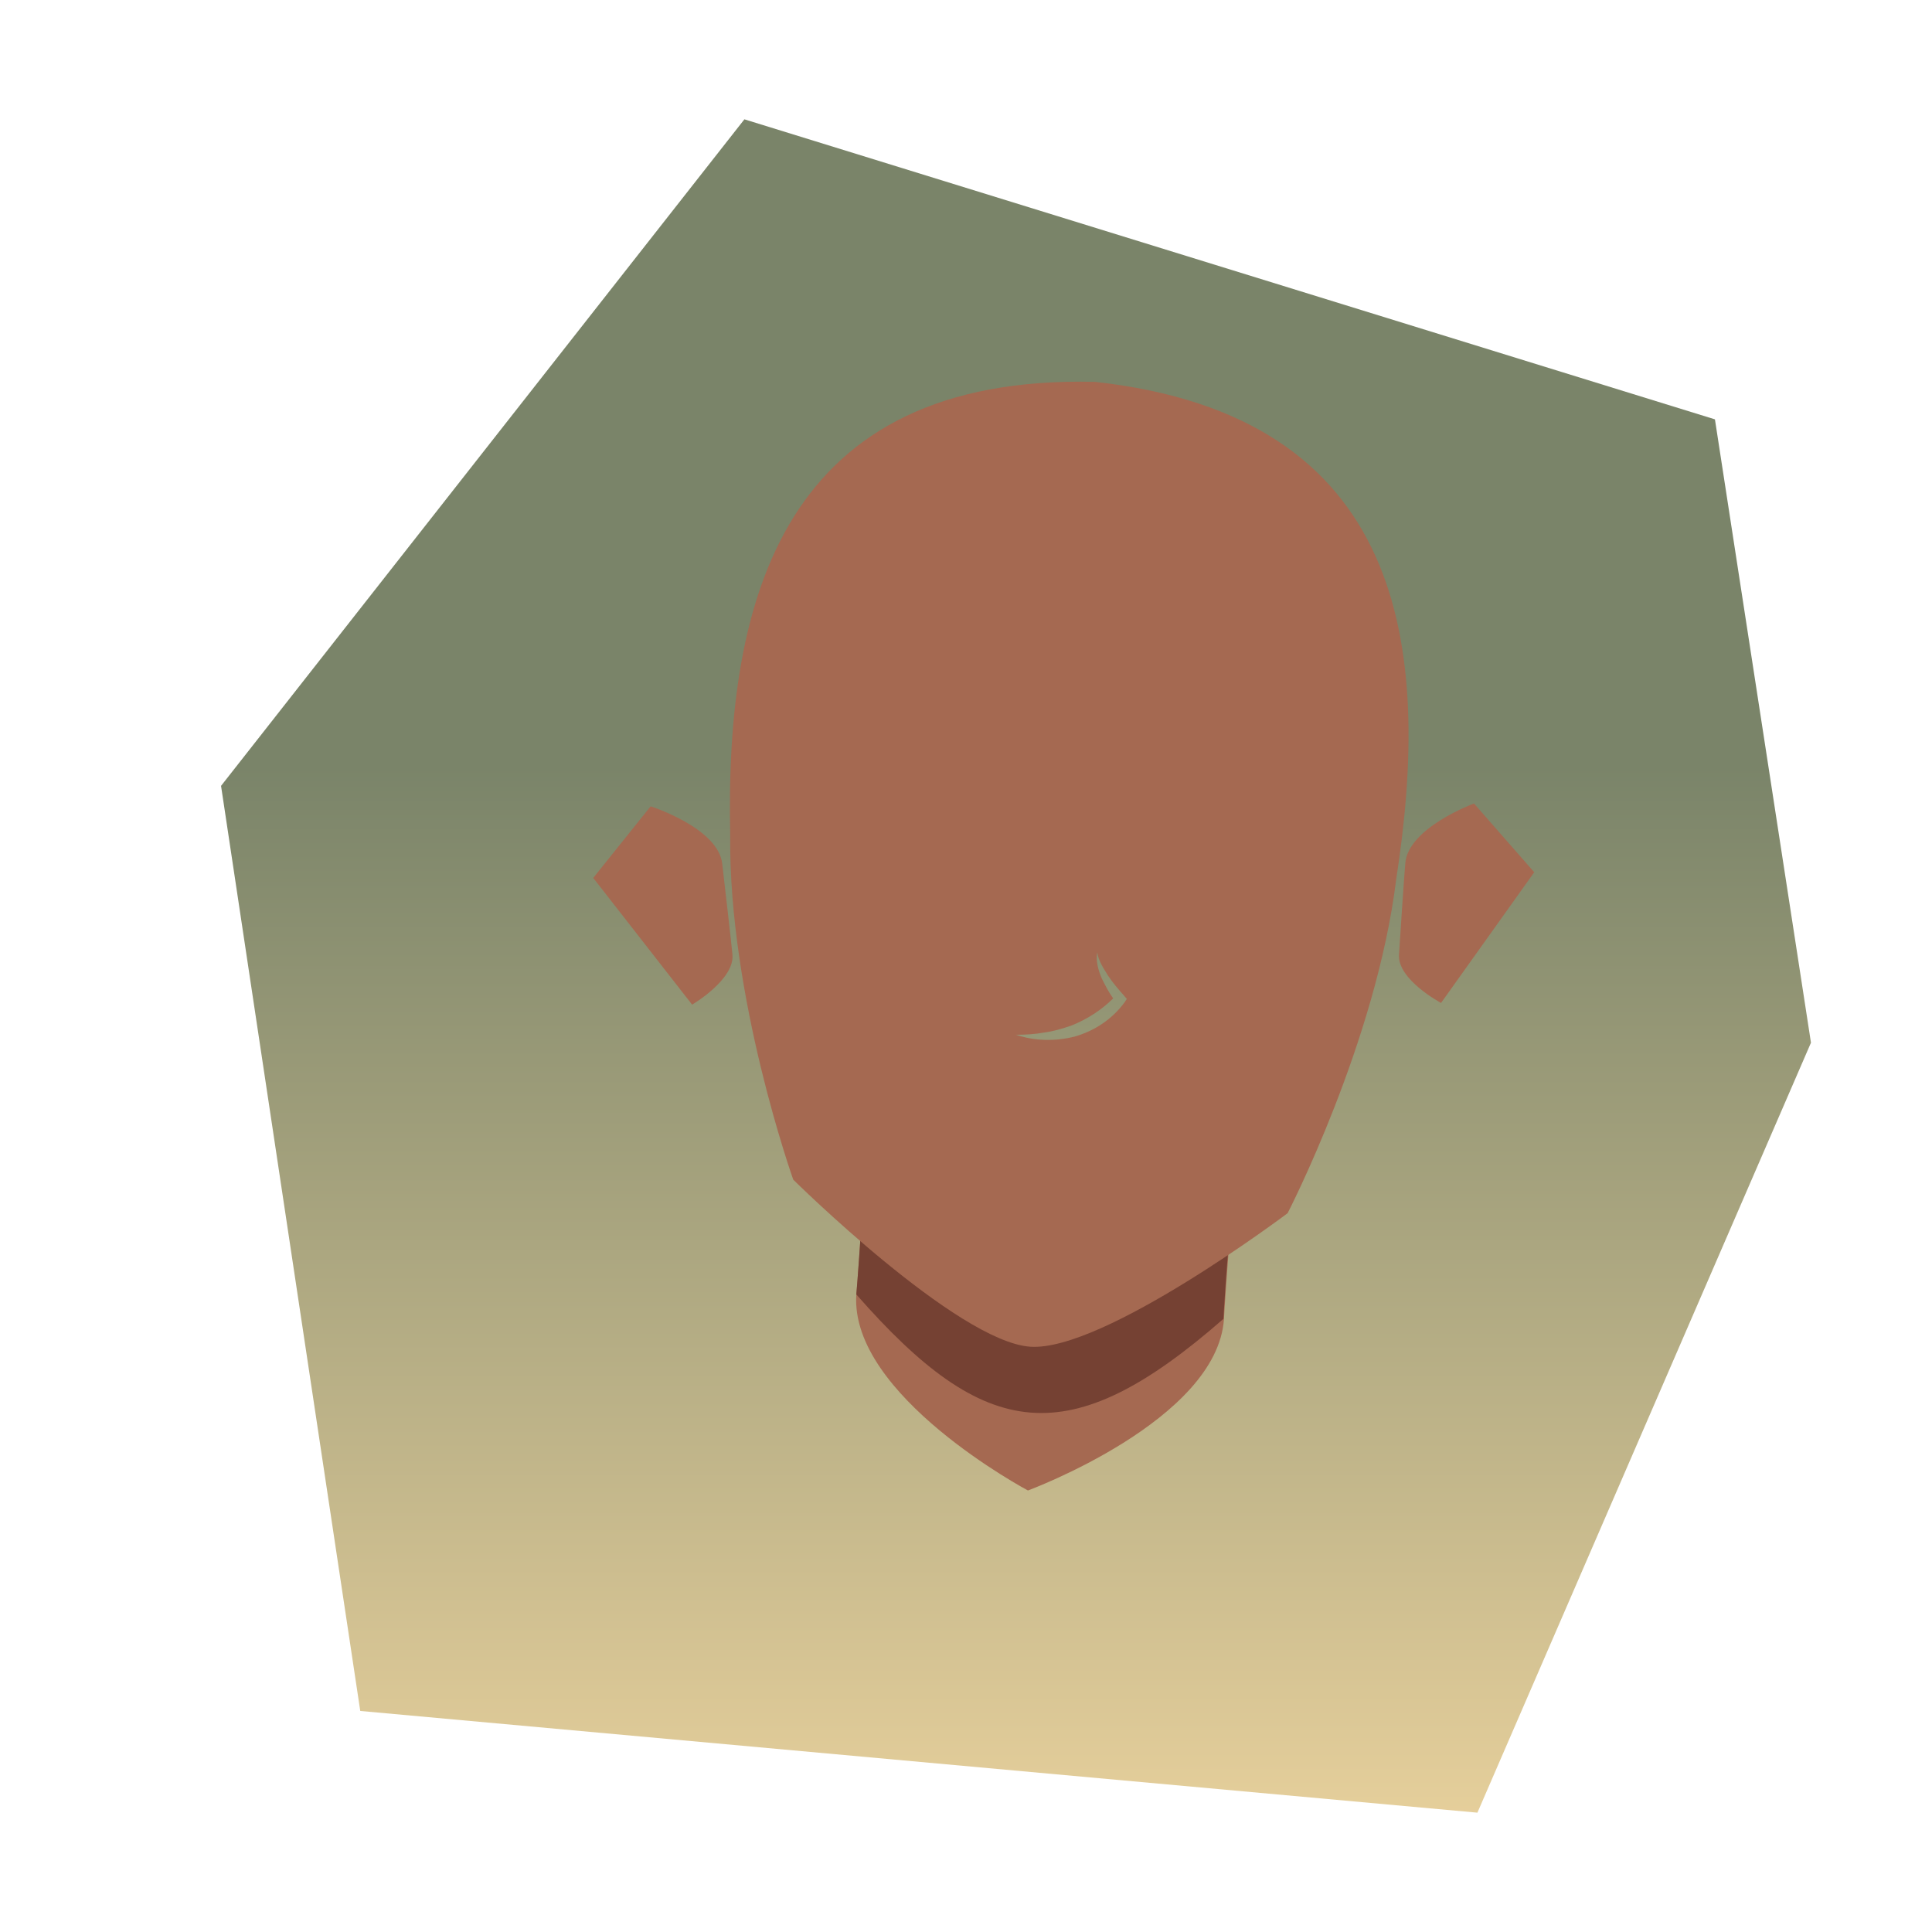 <?xml version="1.0" encoding="utf-8"?>
<!-- Generator: Adobe Illustrator 22.0.1, SVG Export Plug-In . SVG Version: 6.00 Build 0)  -->
<svg version="1.1" id="Layer_1" xmlns="http://www.w3.org/2000/svg" xmlns:xlink="http://www.w3.org/1999/xlink" x="0px" y="0px"
	 viewBox="0 0 340 340" style="enable-background:new 0 0 340 340;" xml:space="preserve">
<style type="text/css">
	.st0{fill:url(#SVGID_1_);}
	.st1{fill:none;stroke:#221F1F;stroke-width:2.03;stroke-miterlimit:10;}
	.st2{fill:#A56951;}
	.st3{fill:#754133;}
	.st4{fill:none;stroke:#221F1F;stroke-width:1.7;stroke-miterlimit:10;}
</style>
<linearGradient id="SVGID_1_" gradientUnits="userSpaceOnUse" x1="178.8" y1="327.332" x2="178.8" y2="134.816">
	<stop  offset="0" style="stop-color:#EAD29D"/>
	<stop  offset="1" style="stop-color:#7A8469"/>
</linearGradient>
<polygon class="st0" points="318.7,183.5 260,319 63.4,301.1 38.9,138.3 131,21 301.8,73.8 "/>
<path class="st1" d="M191.2,158"/>
<path class="st2" d="M151.6,215c-0.1,2.2-0.7,10.6-0.9,12.8c-1.2,17.8,30.2,34.5,30.2,34.5s33.3-12.3,34.5-30.2
	c0.1-2.2,0.7-10.6,0.9-12.8L151.6,215z"/>
<path class="st3" d="M151.6,215c-0.1,2.2-0.7,10.6-0.9,12.8c22.7,25.9,37.4,28.1,64.6,4.3c0.1-2.2,0.7-10.6,0.9-12.8L151.6,215z"/>
<path class="st4" d="M186.6,153.1"/>
<path class="st1" d="M171.3,133.3"/>
<path class="st4" d="M185.6,153.1"/>
<path class="st2" d="M127.1,152c-0.7-6.3-12.6-10.1-12.6-10.1l-10.1,12.6l17.4,22.3c0,0,7.5-4.4,7.1-8.8
	C128.6,164.8,127.5,155.6,127.1,152z"/>
<path class="st2" d="M247.3,152c0.4-6.3,12.1-10.6,12.1-10.6l10.6,12.1l-16.4,23c0,0-7.7-4.1-7.4-8.5
	C246.4,164.9,247,155.7,247.3,152z"/>
<path class="st2" d="M192.7,67.2c-54.8-1.3-65.1,38-64.2,79.7c-0.3,28.7,11.1,60.7,11.1,60.7s28.8,28.5,41.7,29.4
	c12.9,0.9,45.3-23.5,45.3-23.5s15.6-30.2,19.1-58.7C252.1,113.6,247.2,73.2,192.7,67.2z M197.9,176.4c-2.2,3-5.3,5-8.7,6
	c-3.5,0.9-7.2,0.8-10.4-0.3c1.7,0,3.4-0.1,5-0.4c1.6-0.2,3.2-0.7,4.7-1.2c2.8-1.1,5.4-2.8,7.4-4.8c-0.8-1.1-1.4-2.3-2-3.5
	c-0.6-1.4-1.1-3.1-0.8-4.6c0.2,1.5,1.1,2.8,1.9,4.1c0.8,1.2,1.8,2.4,2.8,3.5l0.5,0.6L197.9,176.4z"/>
</svg>
